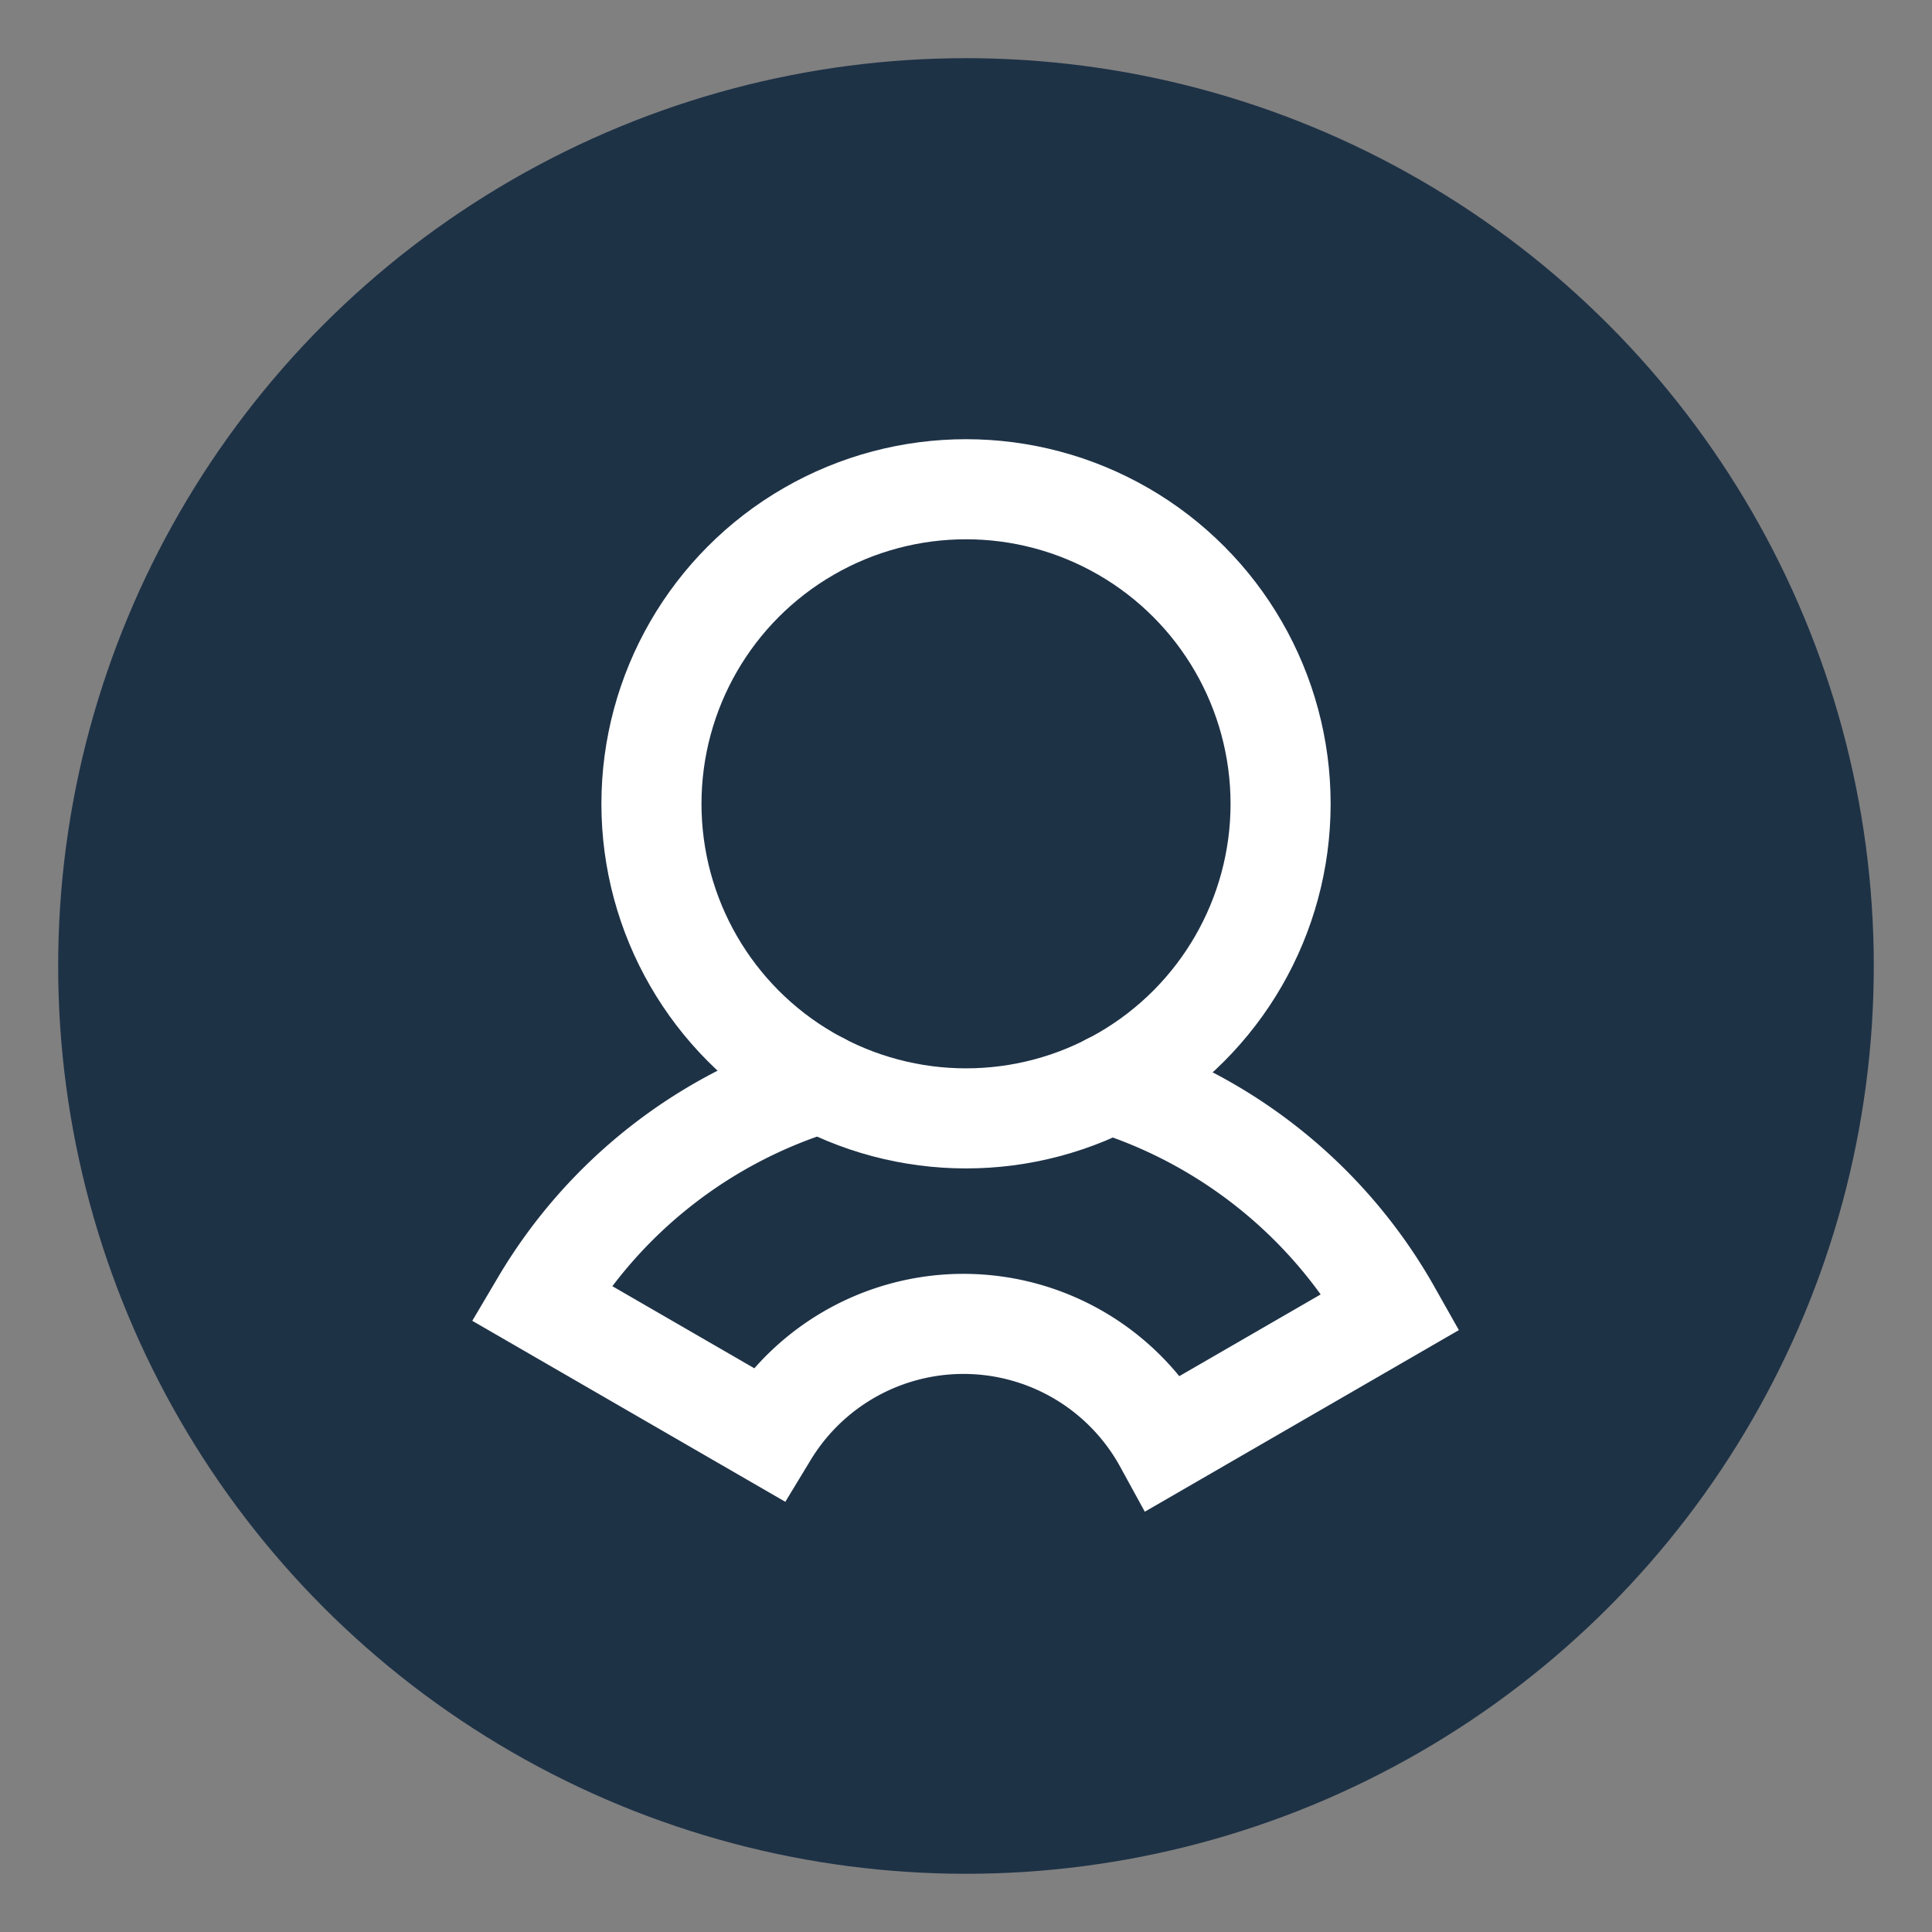 <svg id="Layer_1" data-name="Layer 1" xmlns="http://www.w3.org/2000/svg" viewBox="0 0 463.33 463.33"><rect x="0" y="0" width="463.33" height="463.33" fill="#808080" stroke="none"/><defs><style>.cls-1{fill:#1e3246;}.cls-2{fill:none;stroke:#fff;stroke-linecap:round;stroke-miterlimit:10;stroke-width:24px;}</style></defs><circle class="cls-1" cx="231.66" cy="231.66" r="217.71"/><circle class="cls-2" cx="231.67" cy="192.77" r="75.44"/><path class="cls-2" d="M266.1,259.87a118.22,118.22,0,0,1,67.48,54.67L279.17,346a54.85,54.85,0,0,0-95-2.11l-54.41-31.46a117.94,117.94,0,0,1,67.05-52.77"/></svg>